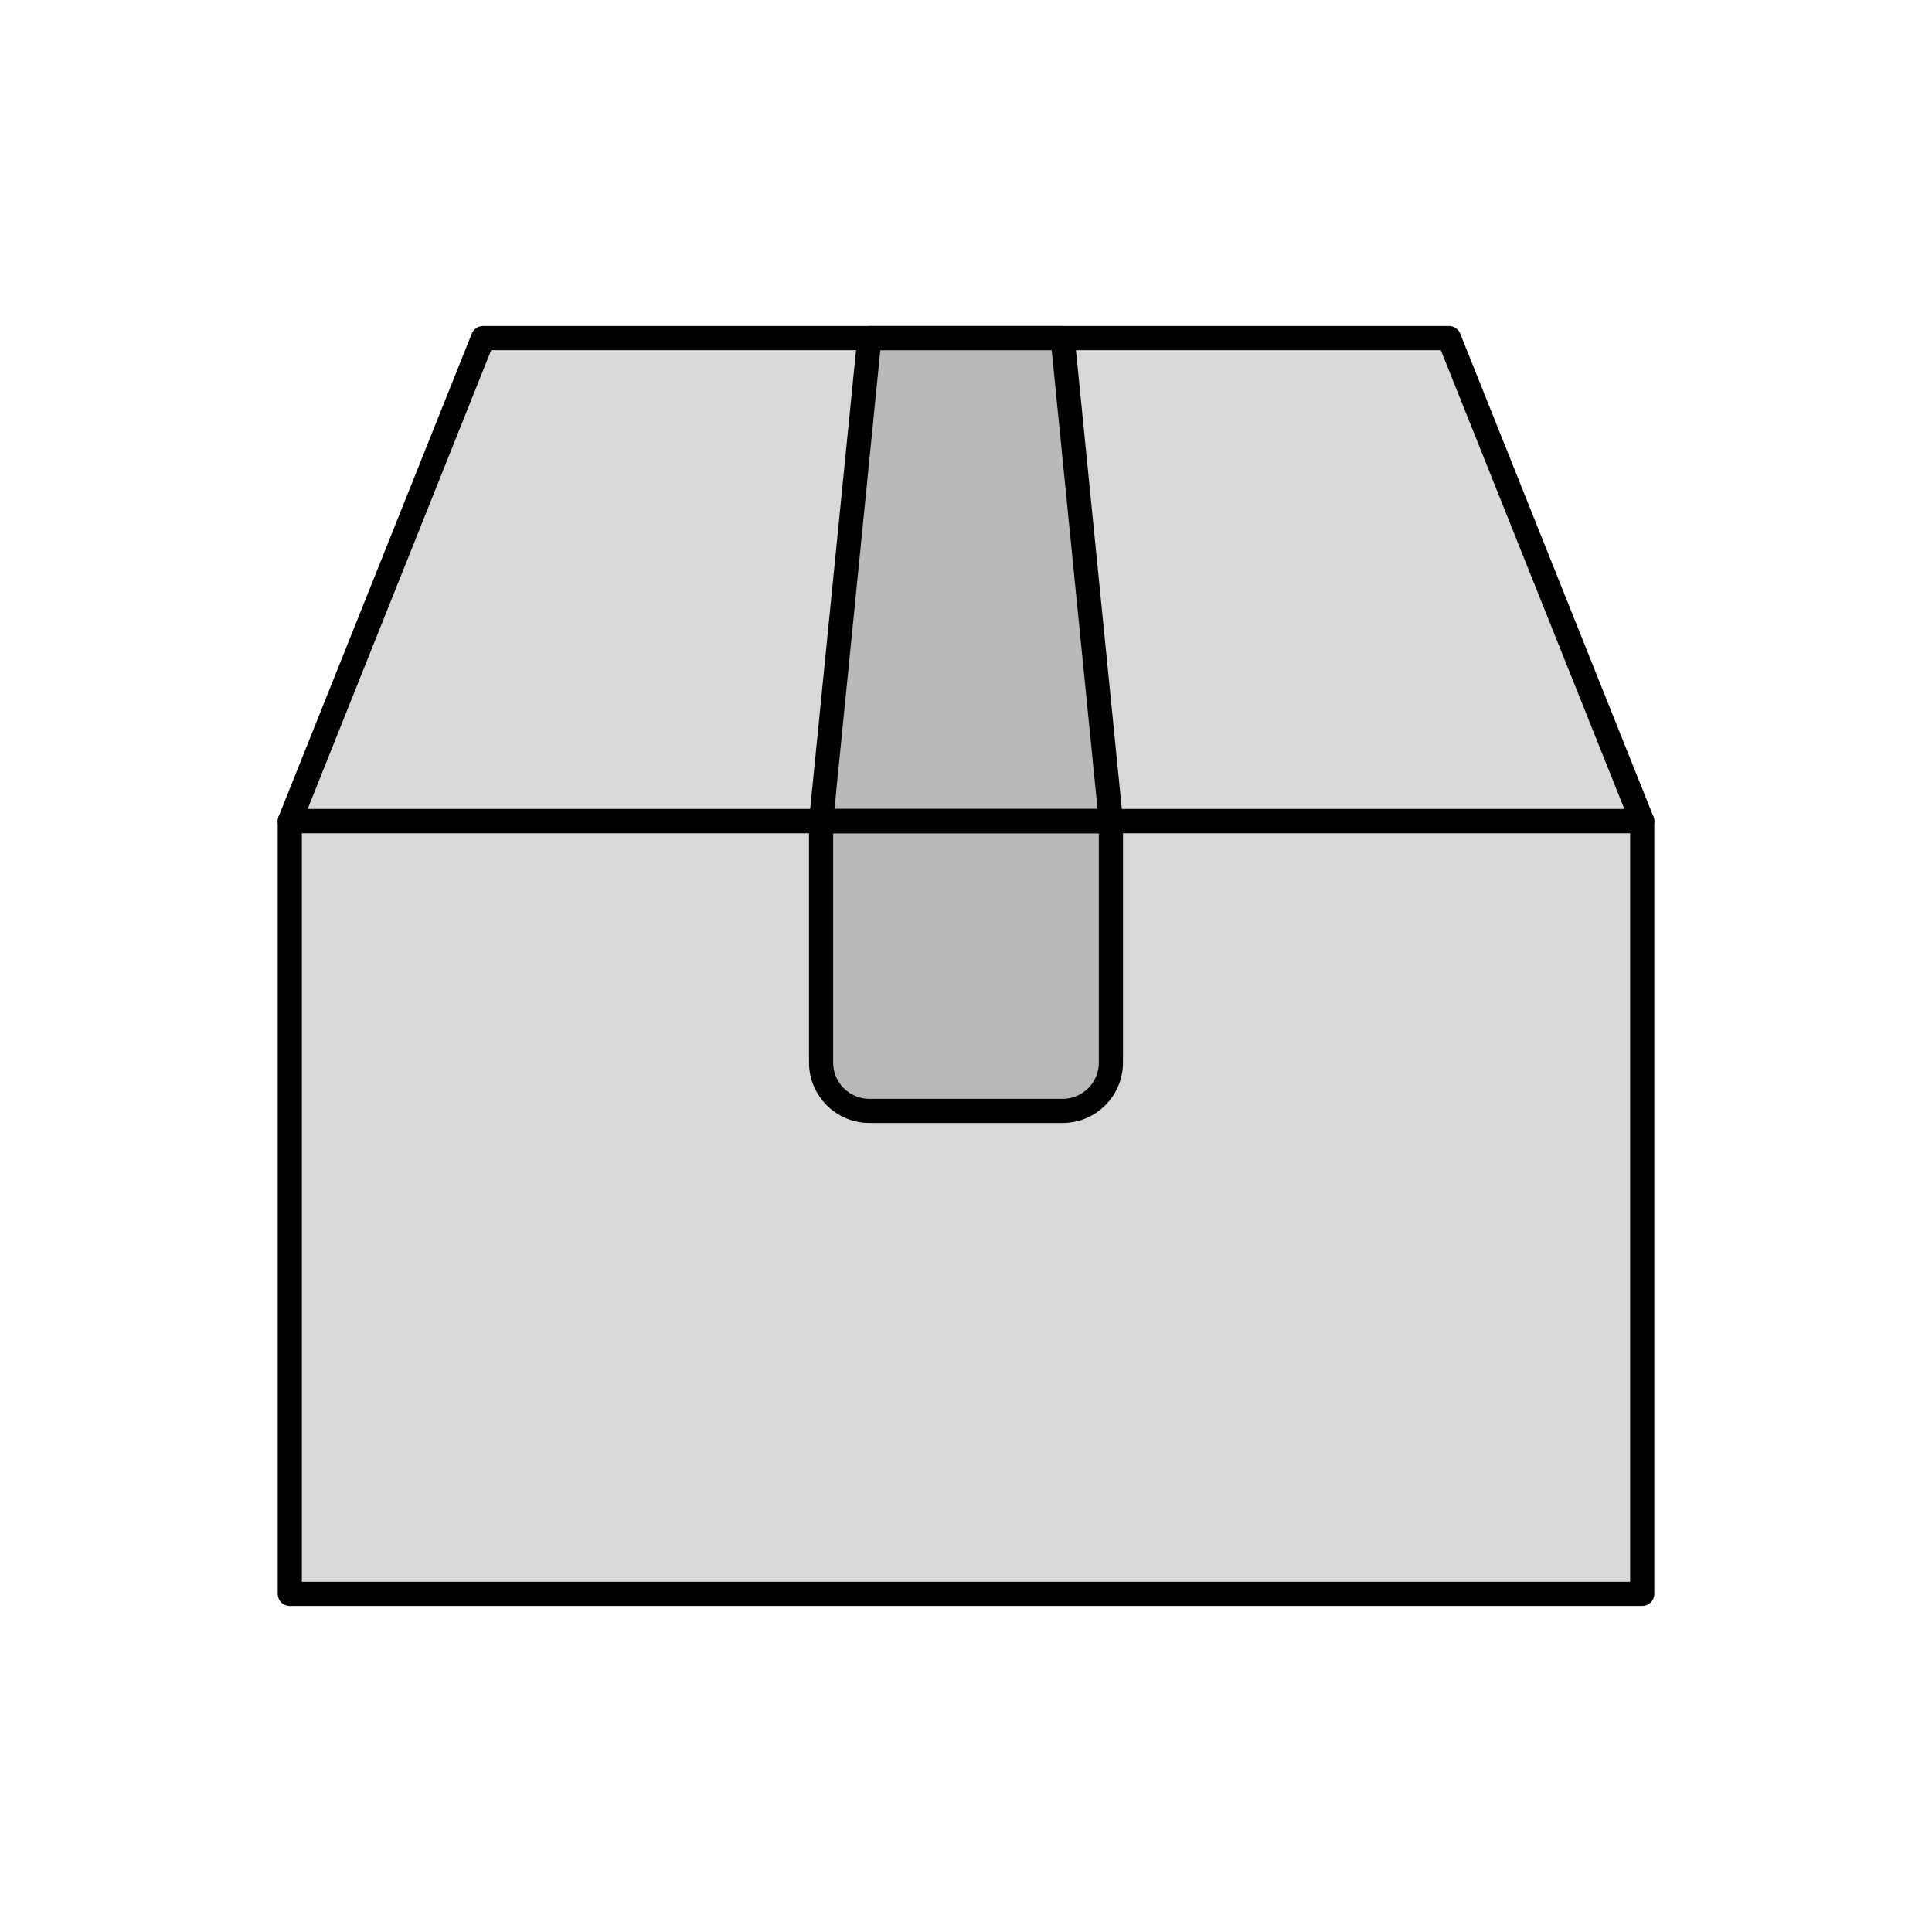 <svg viewBox="0 0 80 80" fill="none">
  <rect x="12" y="34" width="56" height="32" fill="currentColor" fill-opacity="0.15" stroke="currentColor" stroke-linecap="round" stroke-linejoin="round" />
  <path d="M12 34H68L60 14H20L12 34Z" fill="currentColor" fill-opacity="0.15" stroke="currentColor" stroke-linecap="round" stroke-linejoin="round" />
  <path d="M46 34L44 14H36L34 34H46Z" fill="currentColor" fill-opacity="0.15" stroke="currentColor" stroke-linecap="round" stroke-linejoin="round" />
  <path d="M46 34V44C46 45.105 45.105 46 44 46H36C34.895 46 34 45.105 34 44V34H46Z" fill="currentColor" fill-opacity="0.15" stroke="currentColor" stroke-linecap="round" stroke-linejoin="round" />
</svg>